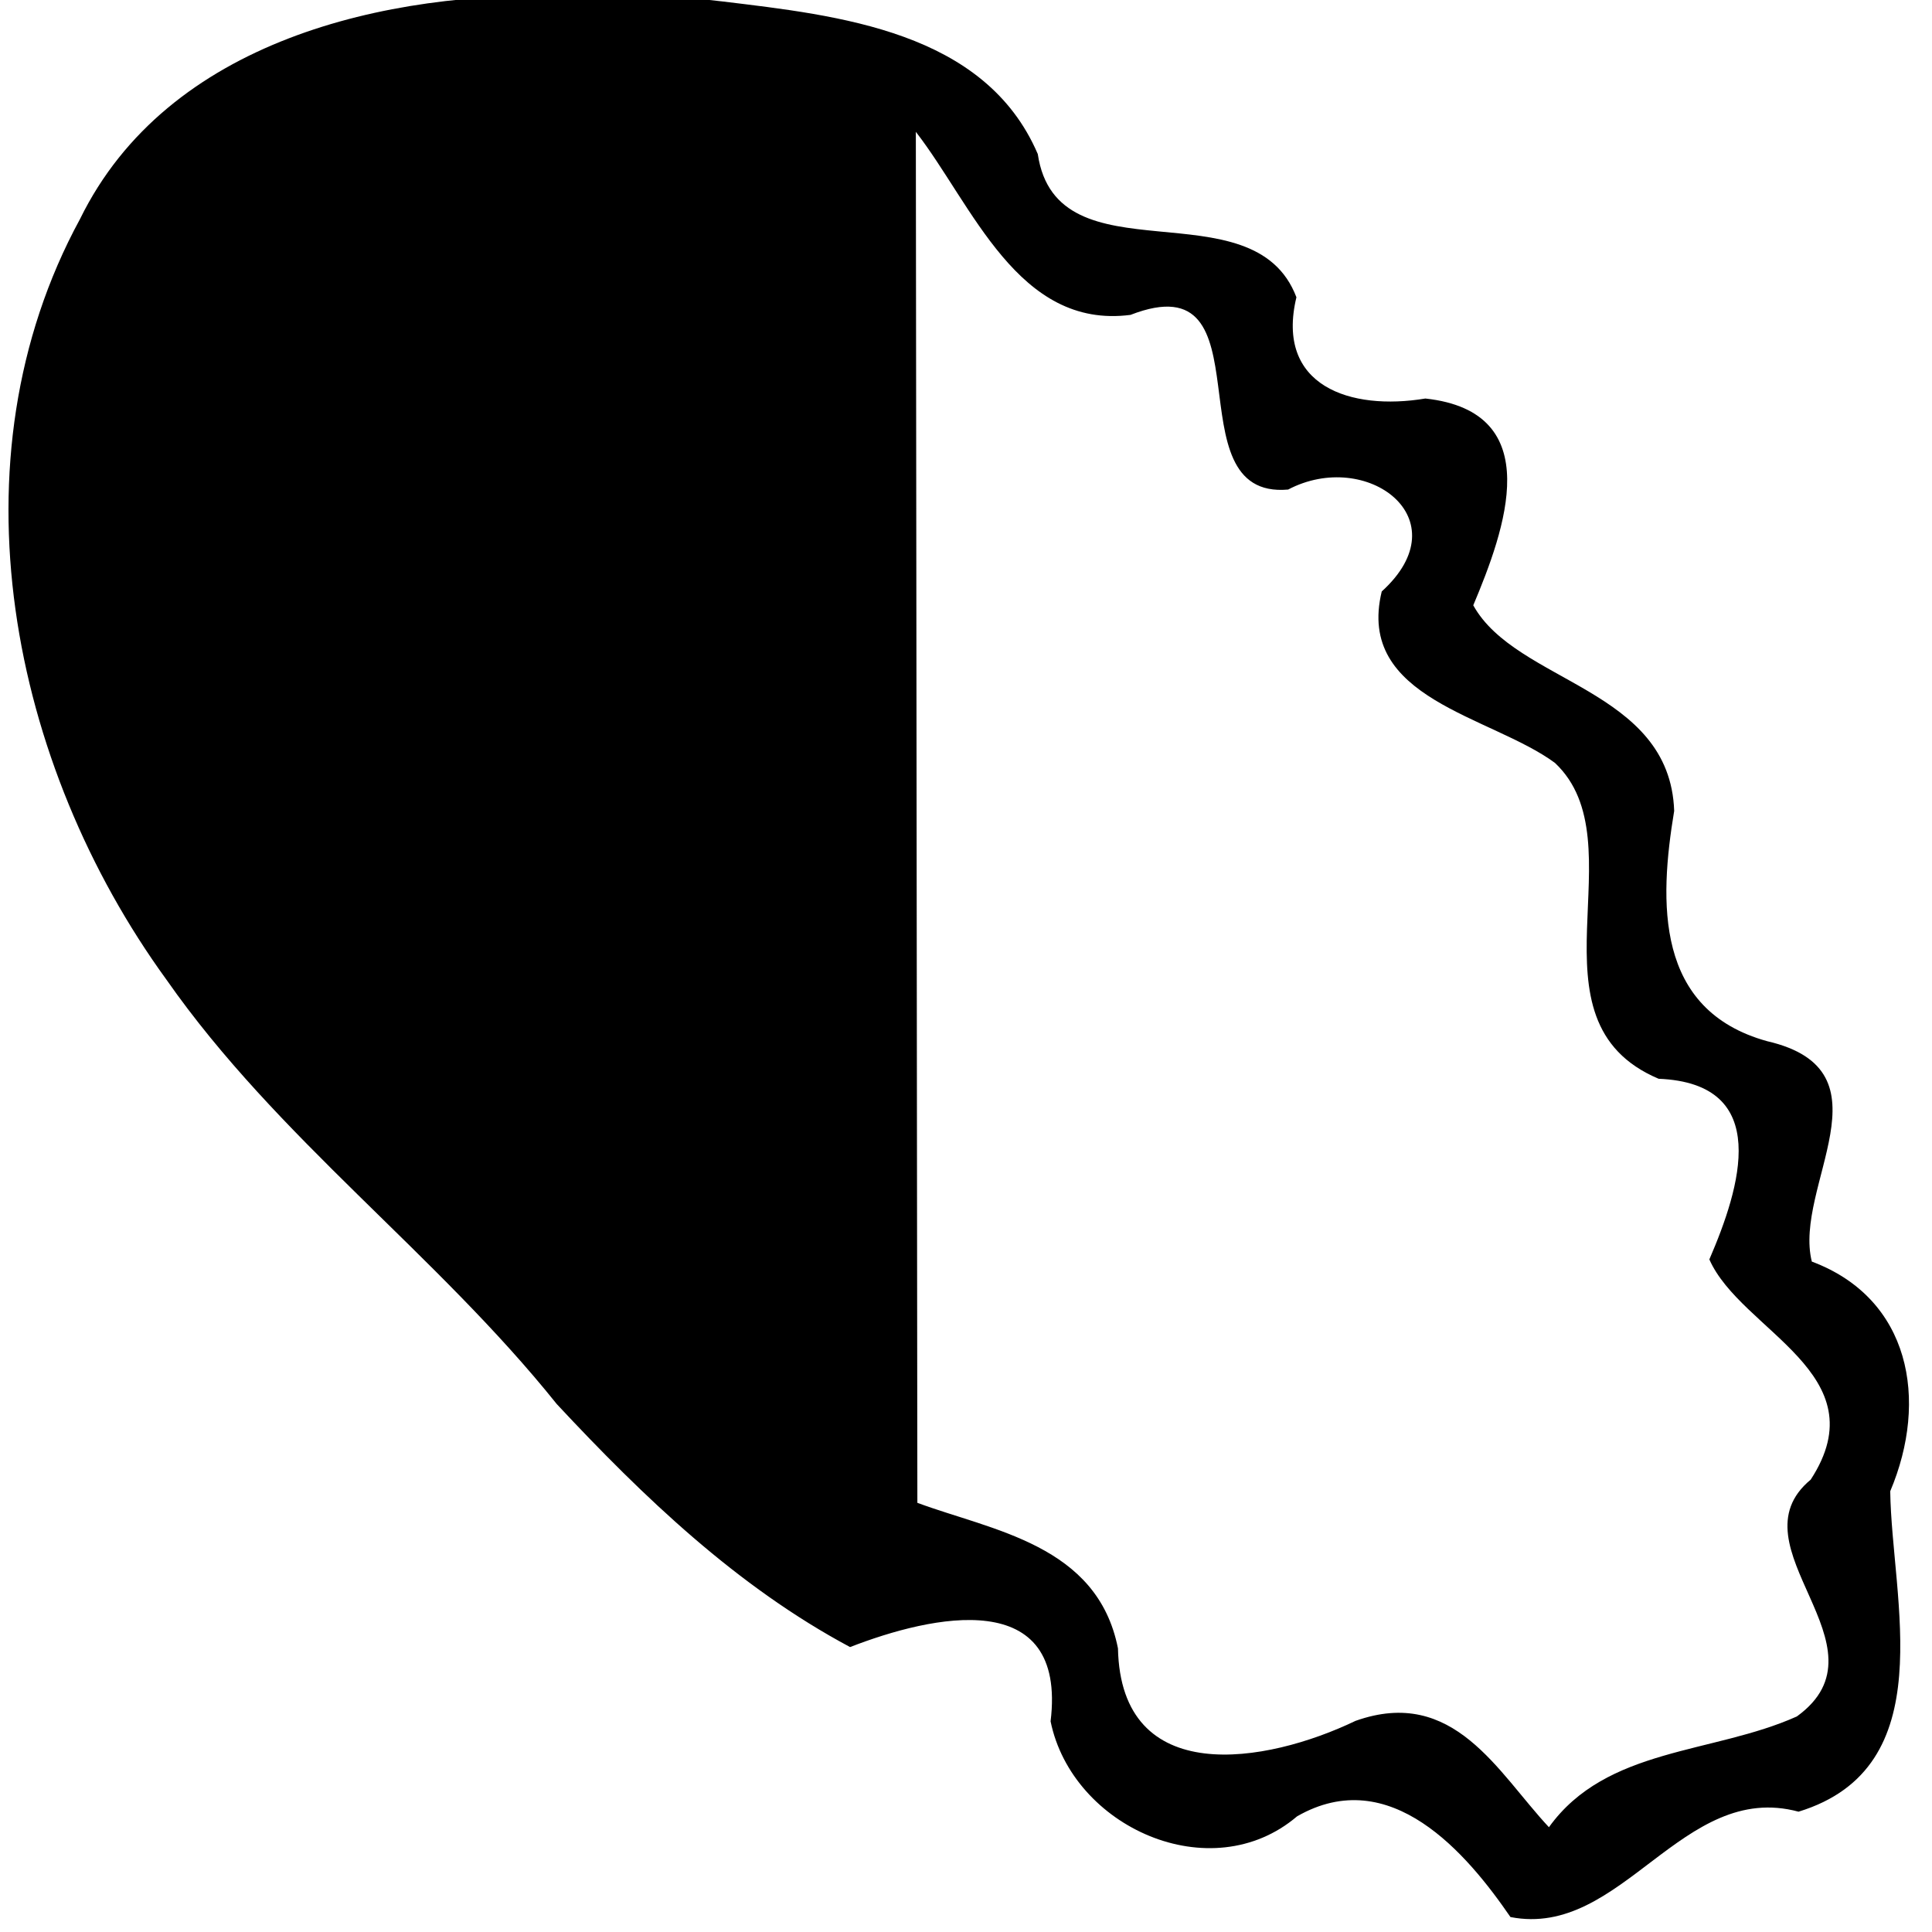 <?xml version="1.0" encoding="UTF-8" standalone="no"?>
<!-- Created with Inkscape (http://www.inkscape.org/) -->

<svg
   xmlns:dc="http://purl.org/dc/elements/1.1/"
   xmlns:cc="http://creativecommons.org/ns#"
   xmlns:rdf="http://www.w3.org/1999/02/22-rdf-syntax-ns#"
   xmlns:svg="http://www.w3.org/2000/svg"
   xmlns="http://www.w3.org/2000/svg"
   xmlns:sodipodi="http://sodipodi.sourceforge.net/DTD/sodipodi-0.dtd"
   xmlns:inkscape="http://www.inkscape.org/namespaces/inkscape"
   width="1000"
   height="1000"
   id="svg3888"
   version="1.1"
   inkscape:version="0.48.2 r9819"
   sodipodi:docname="layer_duplicate.svg">
  <defs
     id="defs3890" />
  <sodipodi:namedview
     id="base"
     pagecolor="#ffffff"
     bordercolor="#666666"
     borderopacity="1.0"
     inkscape:pageopacity="0.0"
     inkscape:pageshadow="2"
     inkscape:zoom="0.13157153"
     inkscape:cx="322.33508"
     inkscape:cy="690.30548"
     inkscape:document-units="px"
     inkscape:current-layer="g3582"
     showgrid="false"
     inkscape:window-width="1402"
     inkscape:window-height="856"
     inkscape:window-x="38"
     inkscape:window-y="0"
     inkscape:window-maximized="1" />
  <g
     inkscape:label="Layer 1"
     inkscape:groupmode="layer"
     id="layer1"
     transform="translate(0,-52.362)">
    <g
       style="display:inline"
       id="g3582"
       transform="matrix(40.887,0,0,40.887,2575.176,-58573.169)">
      <g
         transform="matrix(1.019,0,0,1.019,-64.05,147.027)"
         style="display:inline"
         id="g6828">
        <rect
           y="1262.737"
           x="1.047"
           height="24"
           width="24"
           id="rect12758"
           style="fill:none;stroke:none" />
        <path
           sodipodi:nodetypes="cccccccccccccccccccccccccccccccccc"
           inkscape:connector-curvature="0"
           id="path12733"
           d="m 8.113,1262.772 c -2.27,-0.068 -4.984,0.55 -6.072,2.772 -1.632,3 -0.864,6.782 1.075,9.45 1.376,1.968 3.352,3.403 4.848,5.271 1.077,1.155 2.24,2.269 3.644,3.019 1.019,-0.396 2.697,-0.77 2.491,0.923 0.269,1.316 1.993,2.09 3.062,1.18 1.158,-0.665 2.112,0.465 2.651,1.251 1.386,0.271 2.132,-1.7 3.579,-1.309 1.796,-0.55 1.157,-2.633 1.139,-3.981 0.48,-1.135 0.249,-2.395 -0.974,-2.853 -0.234,-0.931 1.029,-2.372 -0.555,-2.738 -1.396,-0.386 -1.342,-1.732 -1.155,-2.861 -0.053,-1.524 -1.96,-1.586 -2.496,-2.554 0.392,-0.933 0.93,-2.403 -0.595,-2.569 -0.929,0.155 -1.867,-0.153 -1.602,-1.258 -0.536,-1.412 -2.976,-0.179 -3.213,-1.779 -0.657,-1.53 -2.475,-1.721 -3.918,-1.896 -0.633,-0.076 -1.272,-0.106 -1.909,-0.069 z m 4.312,1.688 c 0.704,0.907 1.268,2.456 2.667,2.274 1.764,-0.686 0.484,2.3 1.958,2.17 0.975,-0.513 2.159,0.363 1.163,1.266 -0.325,1.337 1.356,1.543 2.152,2.13 1.057,0.995 -0.425,3.2 1.288,3.924 1.421,0.058 1.013,1.357 0.63,2.244 0.391,0.889 2.118,1.419 1.259,2.736 -1.004,0.833 1.029,2.073 -0.172,2.942 -1.043,0.468 -2.365,0.381 -3.08,1.376 -0.635,-0.678 -1.181,-1.756 -2.403,-1.321 -1.108,0.532 -2.915,0.845 -2.951,-0.901 -0.255,-1.291 -1.564,-1.463 -2.492,-1.808 l -0.019,-17.031 z"
           style="font-size:medium;font-style:normal;font-variant:normal;font-weight:normal;font-stretch:normal;text-indent:0;text-align:start;text-decoration:none;line-height:normal;letter-spacing:normal;word-spacing:normal;text-transform:none;direction:ltr;block-progression:tb;writing-mode:lr-tb;text-anchor:start;baseline-shift:baseline;color:#000000;fill:#000000;fill-opacity:1;stroke:none;stroke-width:1;marker:none;visibility:visible;display:inline;overflow:visible;enable-background:accumulate;font-family:Sans;-inkscape-font-specification:Sans" />
      </g>
    </g>
  </g>
</svg>

